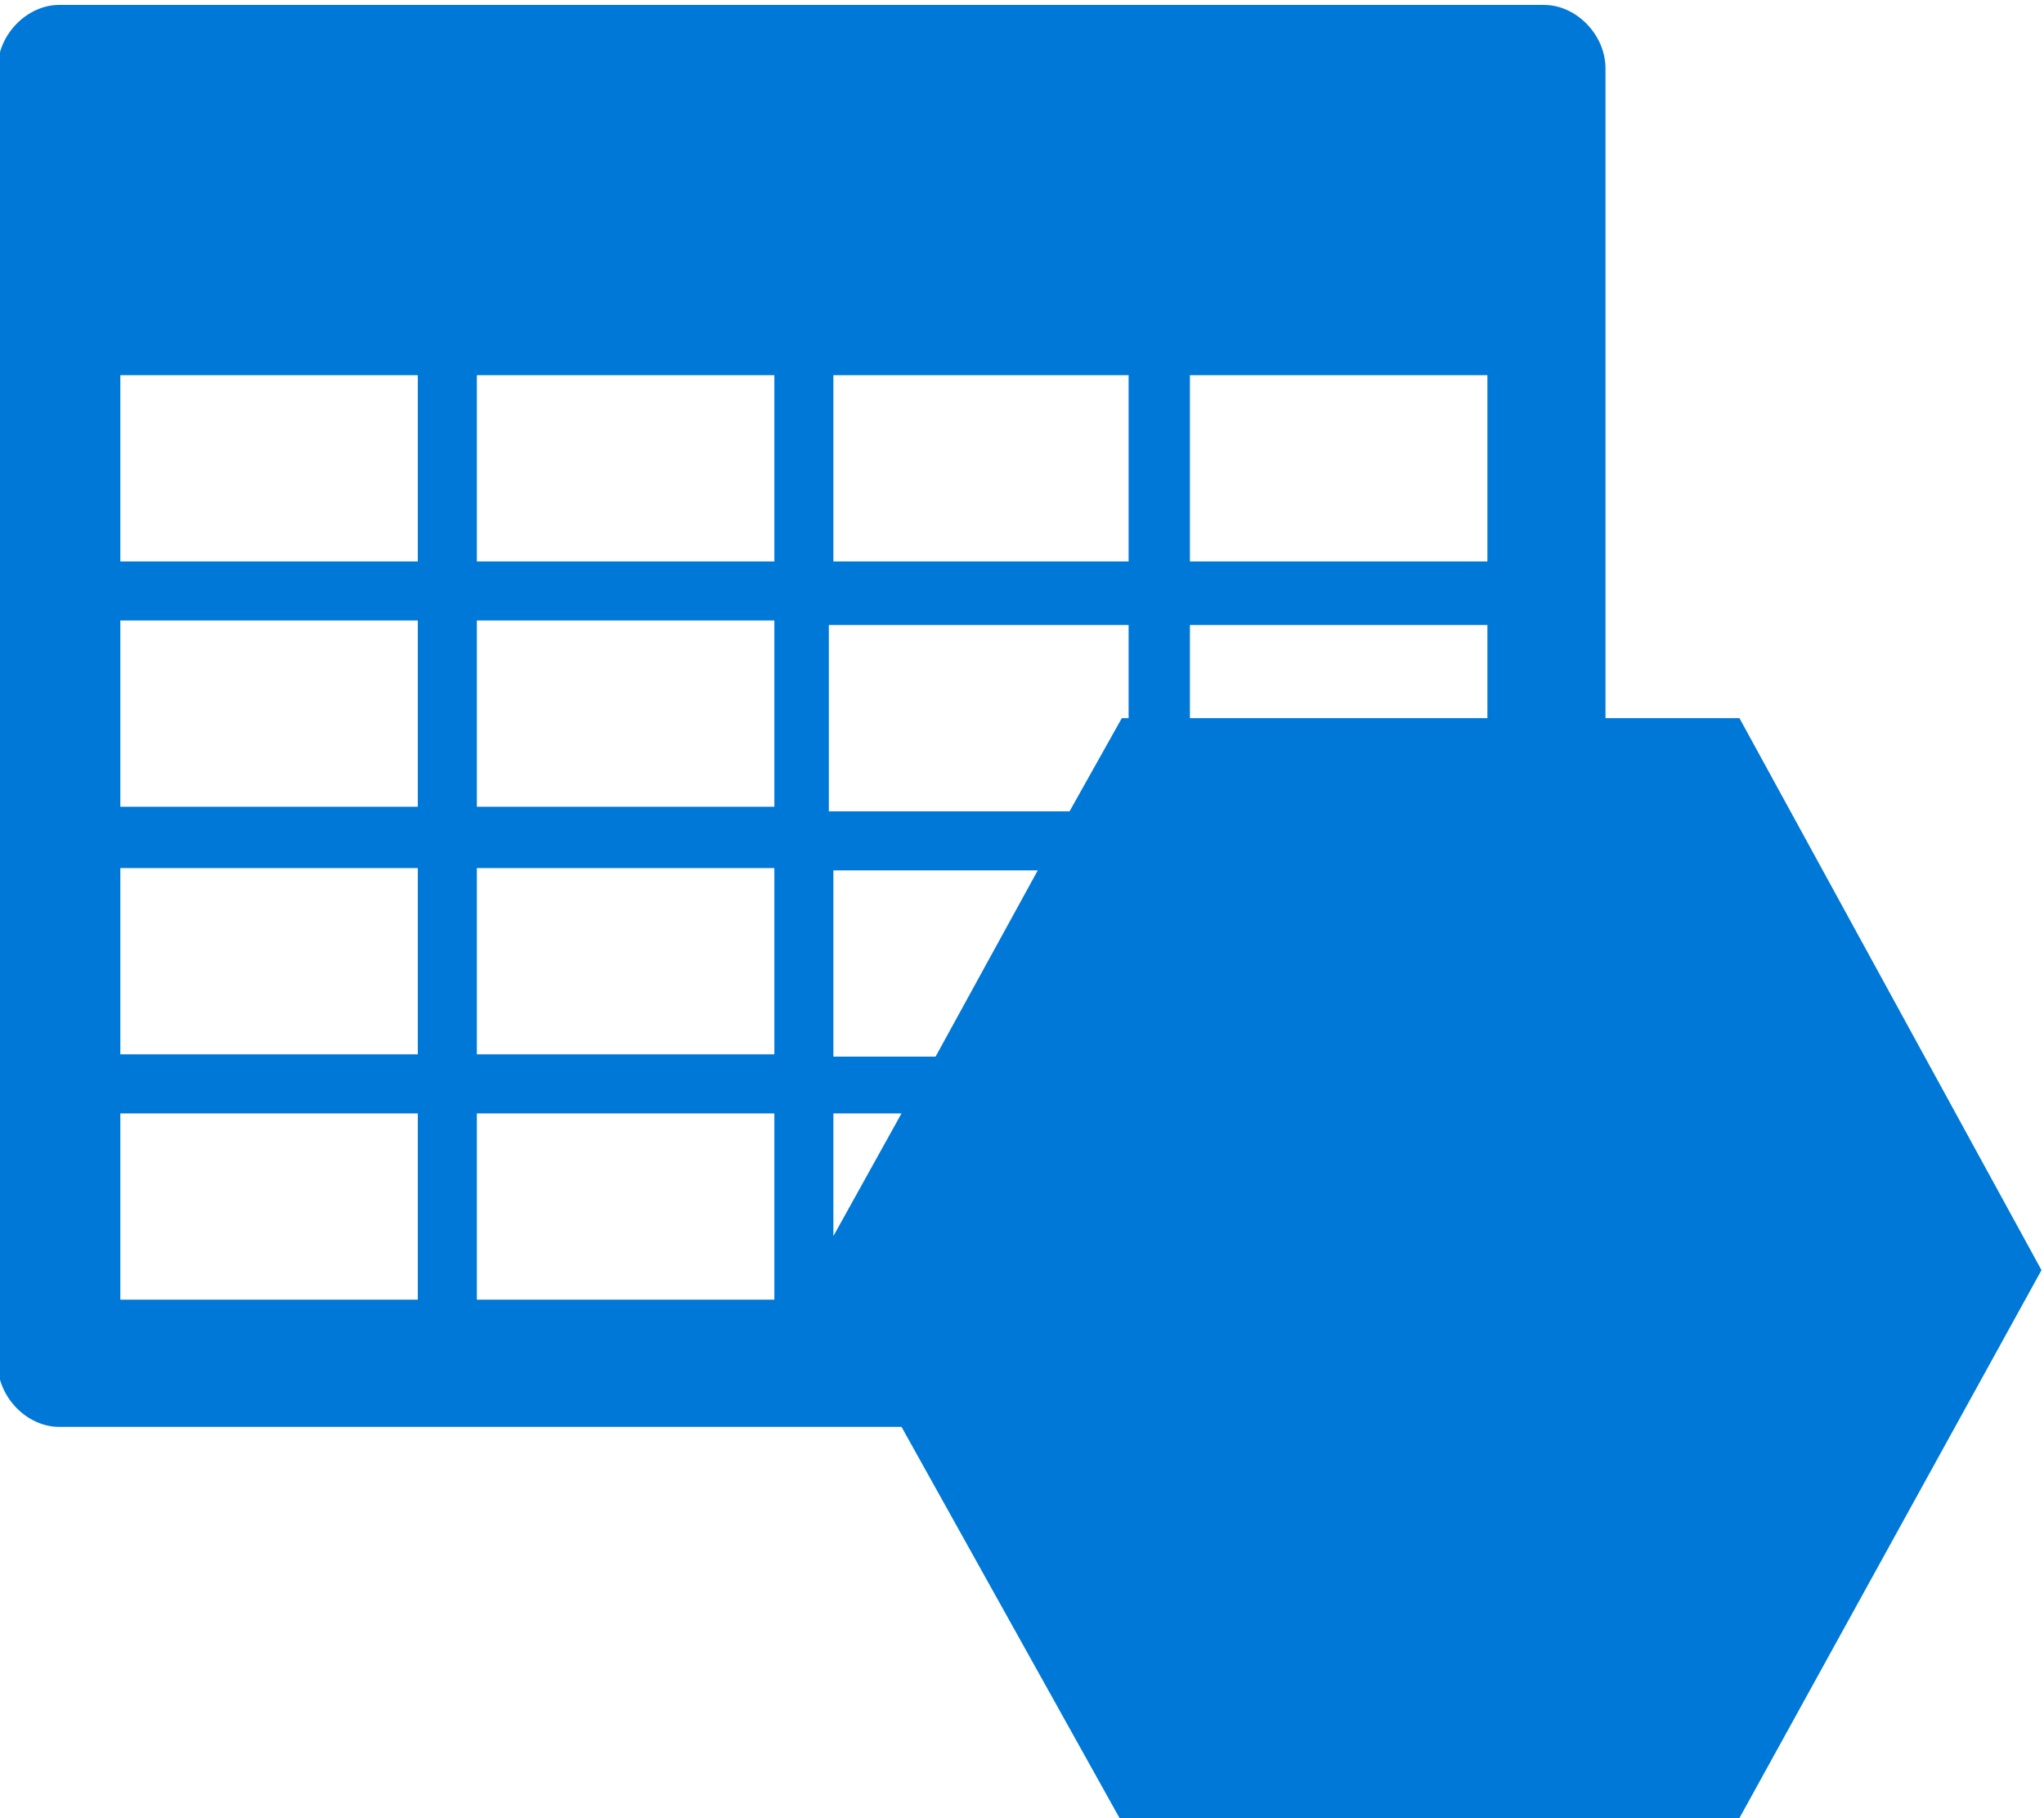 <svg xmlns="http://www.w3.org/2000/svg" xmlns:xlink="http://www.w3.org/1999/xlink" viewBox="0 0 300 266.8"><symbol id="a" viewBox="-45 -40 90 80"><path fill="#0078d7" fill-rule="evenodd" d="M31.7-8.6h-5.9v-28.6c0-1.5-1.3-2.8-2.7-2.8h-65.4c-1.4 0-2.7 1.3-2.7 2.8v57c0 1.5 1.3 2.8 2.7 2.8h37.1L4.5 40h27.1L45 15.7 31.7-8.6zM7.5-23.7h13.1v8.2H7.5v-8.2zm13.1 11v4.1H7.5v-4.1h13.1zm-28.8-11h13v8.2h-13v-8.2zm0 11h13v4.1h-.3L2.2-4.5H-8.4v-8.2h.2zm0 10.8h9l-4.5 8.2h-4.5v-8.2zm3 10.7l-3 5.4V8.8h3zM-26.5 17h-13.1V8.8h13.1V17zm0-10.8h-13.1V-2h13.1v8.2zm0-10.9h-13.1v-8.2h13.1v8.2zm0-10.8h-13.1v-8.2h13.1v8.2zM-10.8 17h-13.1V8.8h13.1V17zm0-10.8h-13.1V-2h13.1v8.2zm0-10.9h-13.1v-8.2h13.1v8.2zm0-10.8h-13.1v-8.2h13.1v8.2zM-8.2 17v-.2.2z" clip-rule="evenodd"/></symbol><use width="90" height="80" x="-45" y="-40" overflow="visible" transform="translate(149.648 134.043) scale(3.333)" xlink:href="#a"/></svg>